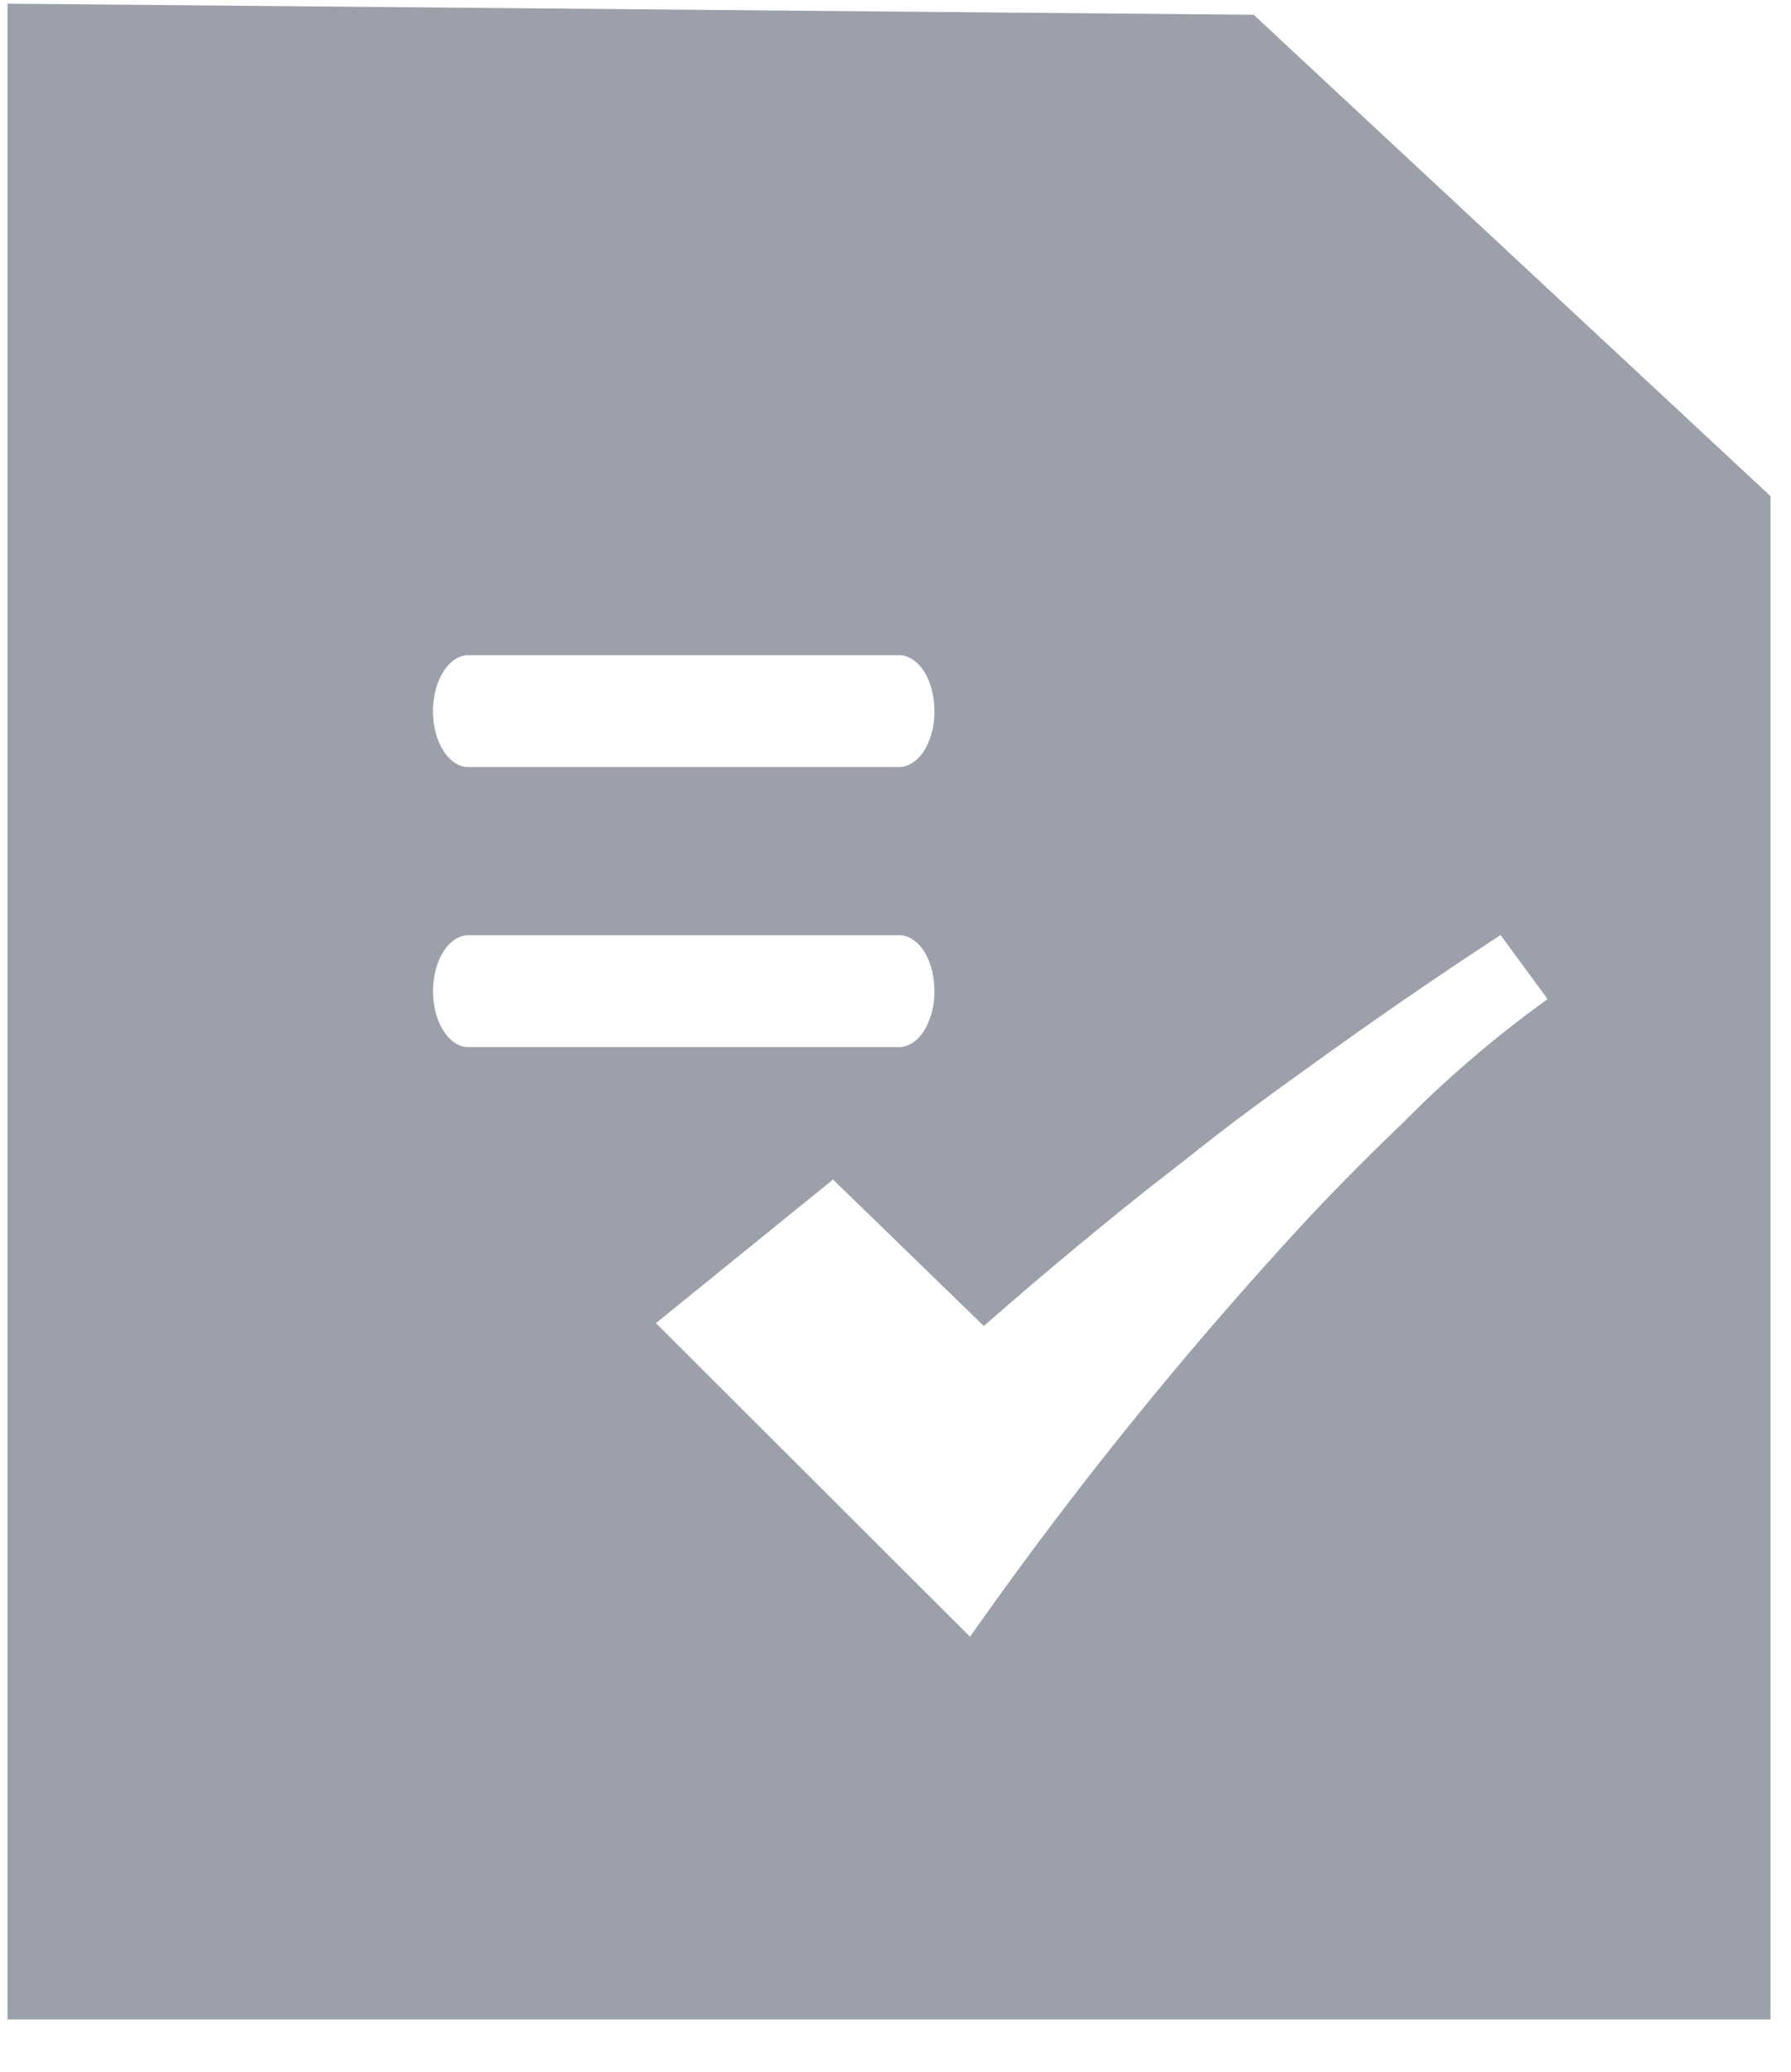 <svg width="32" height="37" fill="none" xmlns="http://www.w3.org/2000/svg"><path fill-rule="evenodd" clip-rule="evenodd" d="M22.4.264L.134.066v36h31.5V8.861L22.4.264zM11.72 23.63l3.163-2.563h.002l2.693 2.615a79.583 79.583 0 013.038-2.533c.217-.167.43-.334.638-.497v-.001c.269-.211.53-.416.787-.61.454-.342.95-.703 1.478-1.08a85.736 85.736 0 013.292-2.262l.84 1.144c-.927.67-1.796 1.41-2.6 2.225a45.066 45.066 0 00-1.621 1.63 71.314 71.314 0 00-6.098 7.534l-5.613-5.602zm4.975-10.93c0-.263-.065-.519-.183-.706-.121-.187-.281-.293-.45-.293h-7.69c-.352 0-.636.448-.636 1.002 0 .551.284.996.633.996h7.691c.17 0 .33-.105.452-.29.125-.214.189-.46.183-.709zm-.183 4.292c.118.187.183.443.183.71.005.247-.058.492-.183.706-.121.187-.281.292-.452.292H8.37c-.35 0-.633-.445-.633-.999 0-.55.284-.999.636-.999h7.69c.169 0 .329.105.45.29z" fill="#9ca0ab"/></svg>